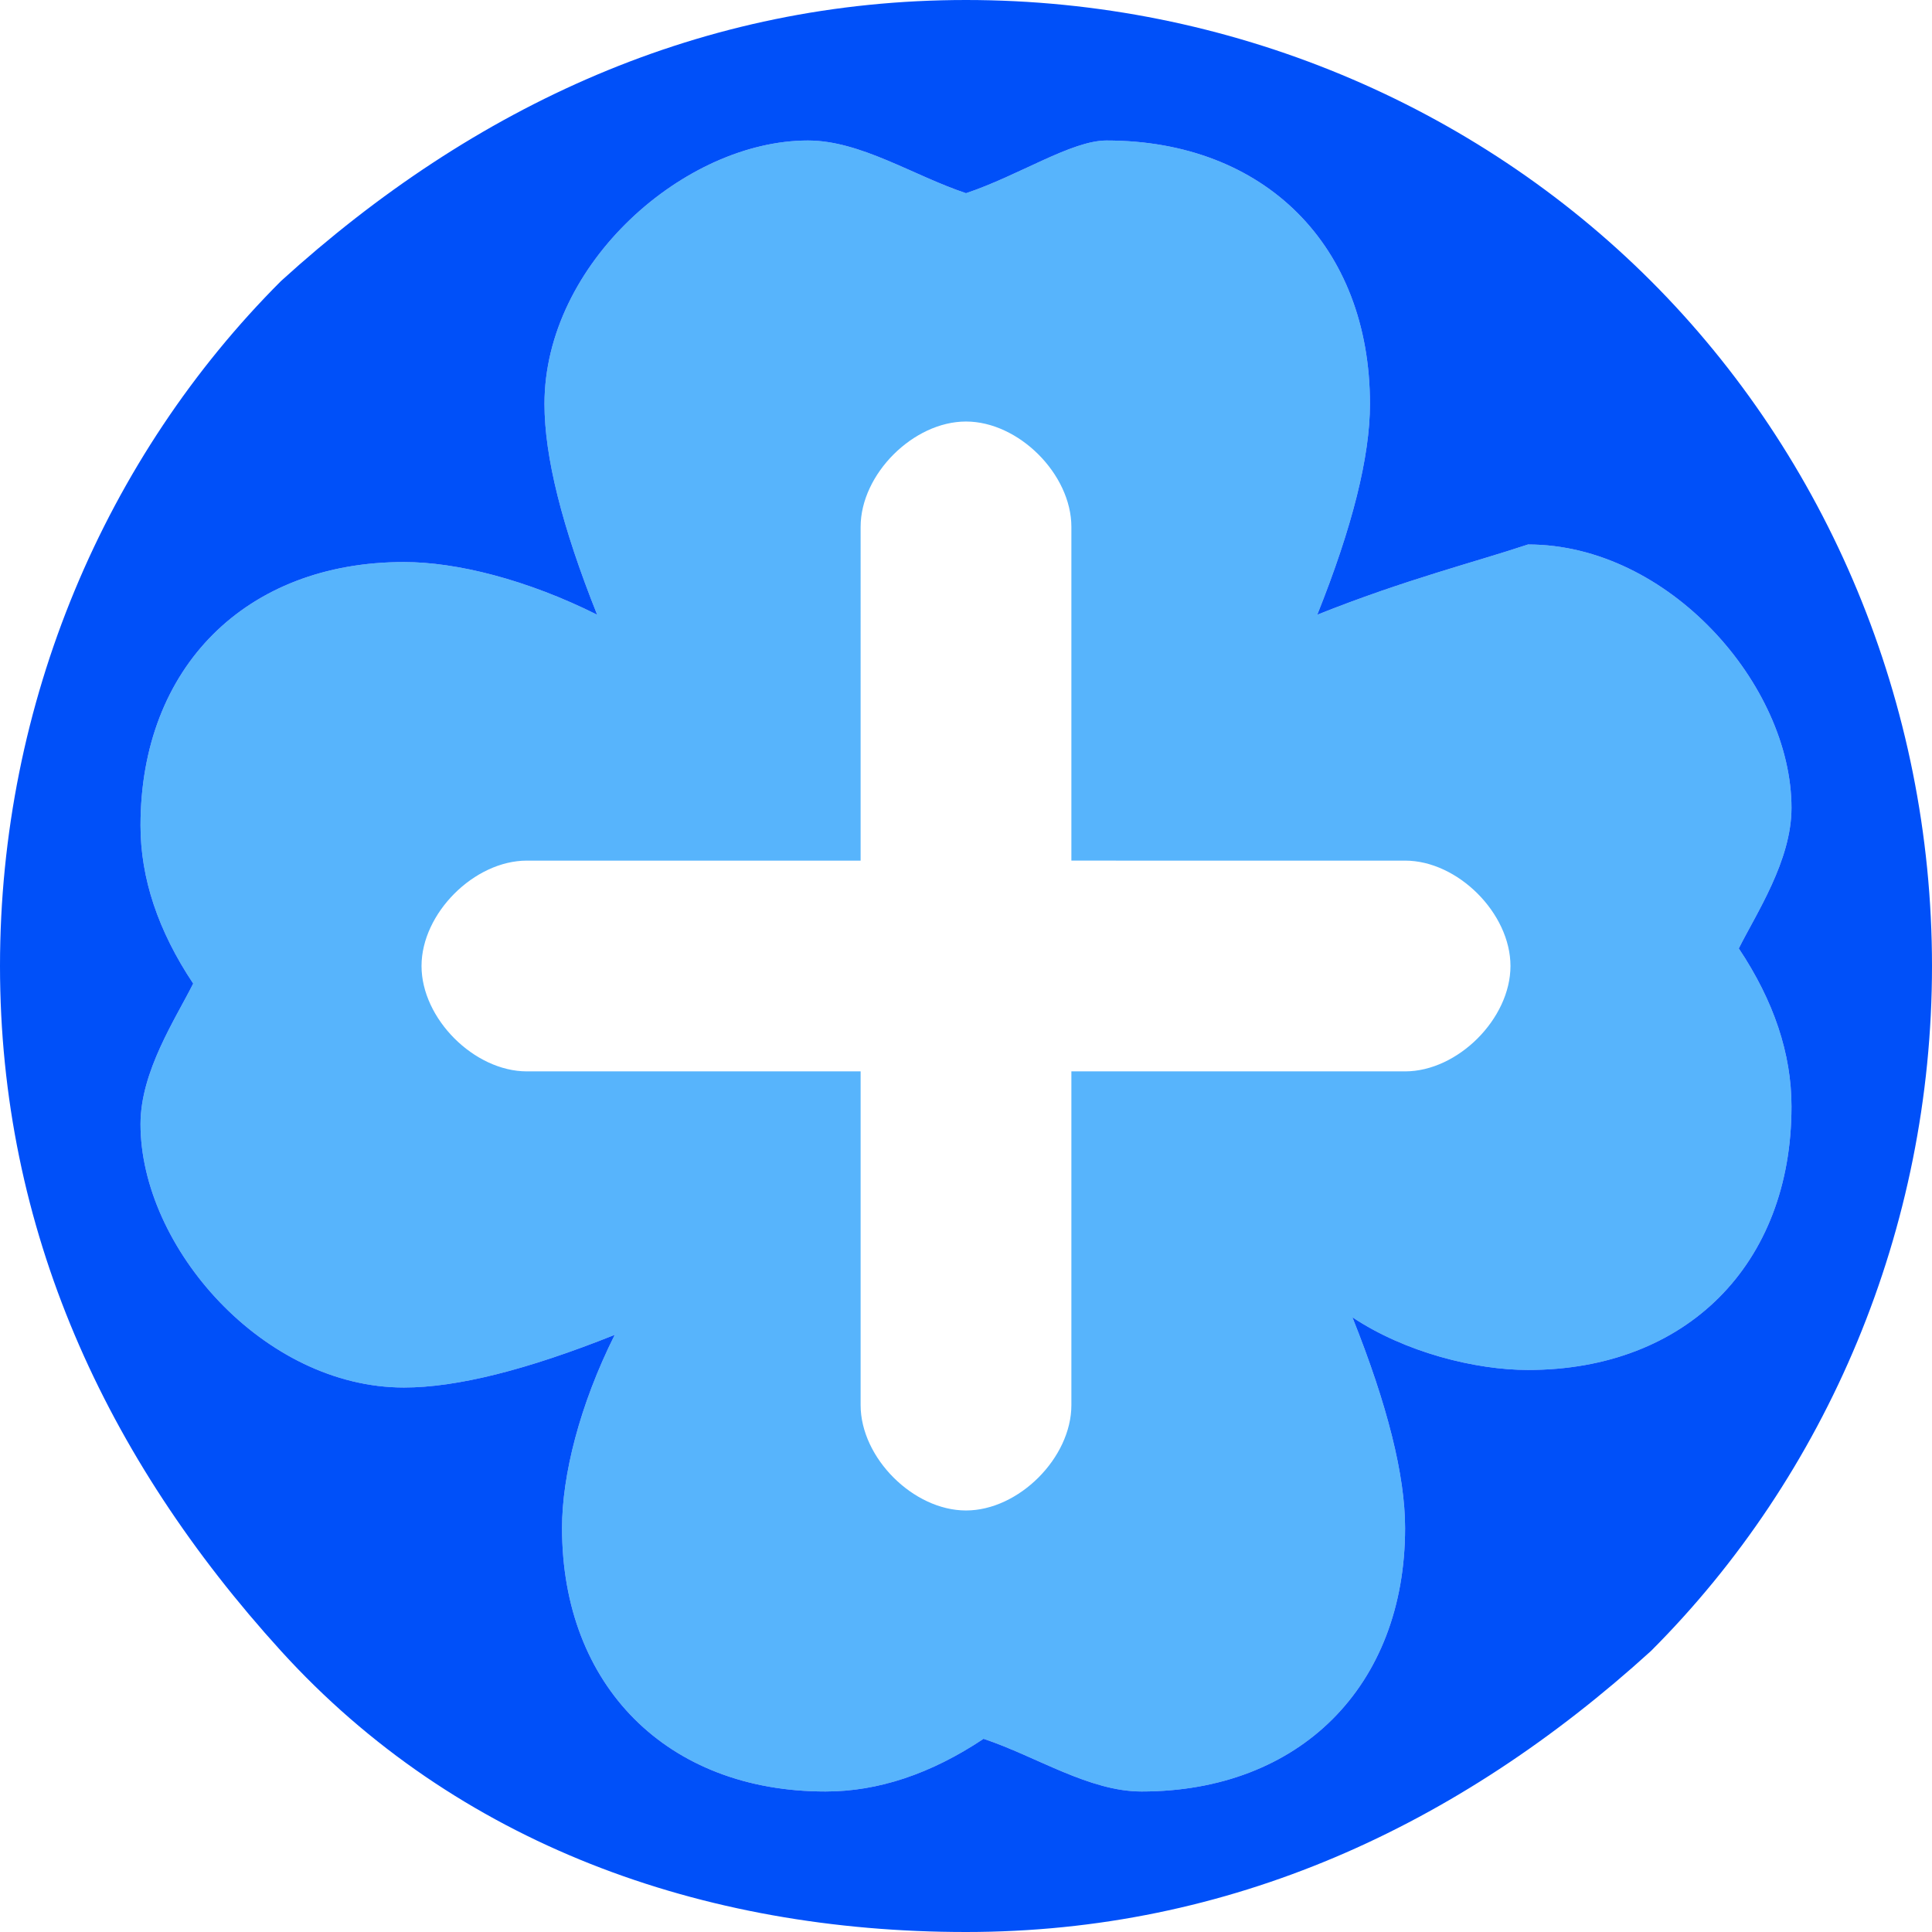 <svg xmlns="http://www.w3.org/2000/svg"  x="0px" y="0px"
	 viewBox="0 0 11 11" style="enable-background:new 0 0 11 11;" xml:space="preserve">
<style type="text/css">
	.st0{fill:#57B4FC;}
	.st1{fill:#0050F9;}
</style>
<path class="st0" d="M10.2,4.6c0-0.7-0.7-1.5-1.5-1.5C8.4,3.2,8,3.3,7.5,3.5C7.7,3,7.8,2.6,7.8,2.3c0-0.9-0.6-1.5-1.5-1.5
	C6.1,0.8,5.8,1,5.5,1.1C5.2,1,4.9,0.8,4.6,0.8c-0.7,0-1.5,0.7-1.5,1.5c0,0.3,0.1,0.7,0.3,1.2C3,3.3,2.6,3.2,2.3,3.2
	c-0.9,0-1.5,0.6-1.5,1.5c0,0.3,0.1,0.6,0.3,0.9C1,5.8,0.8,6.1,0.8,6.4c0,0.7,0.7,1.5,1.5,1.5c0.3,0,0.7-0.1,1.2-0.3
	C3.3,8,3.2,8.4,3.2,8.7c0,0.9,0.6,1.5,1.5,1.5c0.3,0,0.6-0.1,0.9-0.3c0.3,0.1,0.6,0.3,0.9,0.3C7.4,10.2,8,9.6,8,8.7
	C8,8.4,7.9,8,7.7,7.5c0.3,0.2,0.7,0.3,1,0.3c0.9,0,1.5-0.6,1.5-1.5c0-0.3-0.1-0.6-0.3-0.9C10,5.2,10.2,4.9,10.2,4.6z M8,6.1H6.1V8
	c0,0.3-0.3,0.6-0.6,0.6S4.9,8.3,4.9,8V6.1H3c-0.3,0-0.6-0.3-0.6-0.6c0-0.3,0.3-0.6,0.6-0.6h1.9V3c0-0.3,0.3-0.6,0.6-0.6
	S6.1,2.7,6.1,3v1.9H8c0.3,0,0.6,0.3,0.6,0.6C8.6,5.8,8.3,6.1,8,6.1z"/>
<path class="st1" d="M9.4,1.6C8.4,0.6,7,0,5.5,0S2.7,0.6,1.6,1.6C0.6,2.6,0,4,0,5.5s0.6,2.8,1.6,3.9C2.6,10.5,4,11,5.5,11
	s2.8-0.6,3.9-1.6c1-1,1.6-2.4,1.6-3.9S10.4,2.6,9.4,1.6z M8.7,7.8c-0.3,0-0.7-0.1-1-0.3C7.9,8,8,8.4,8,8.7c0,0.9-0.6,1.5-1.5,1.5
	c-0.3,0-0.6-0.2-0.9-0.3c-0.3,0.2-0.6,0.3-0.9,0.3c-0.9,0-1.5-0.6-1.5-1.5c0-0.3,0.1-0.7,0.3-1.1C3,7.8,2.6,7.9,2.3,7.9
	c-0.8,0-1.5-0.8-1.5-1.5c0-0.3,0.2-0.6,0.3-0.8C0.9,5.3,0.8,5,0.8,4.7c0-0.9,0.6-1.5,1.5-1.5c0.3,0,0.7,0.1,1.1,0.3
	C3.2,3,3.1,2.6,3.1,2.3c0-0.8,0.8-1.5,1.5-1.5c0.3,0,0.6,0.2,0.9,0.3C5.8,1,6.1,0.8,6.3,0.8c0.9,0,1.5,0.6,1.5,1.5
	c0,0.3-0.1,0.7-0.3,1.2C8,3.3,8.4,3.2,8.7,3.1c0.8,0,1.5,0.8,1.5,1.5c0,0.3-0.2,0.6-0.3,0.8c0.2,0.3,0.3,0.6,0.3,0.9
	C10.2,7.2,9.6,7.8,8.7,7.8z"/>
</svg>
